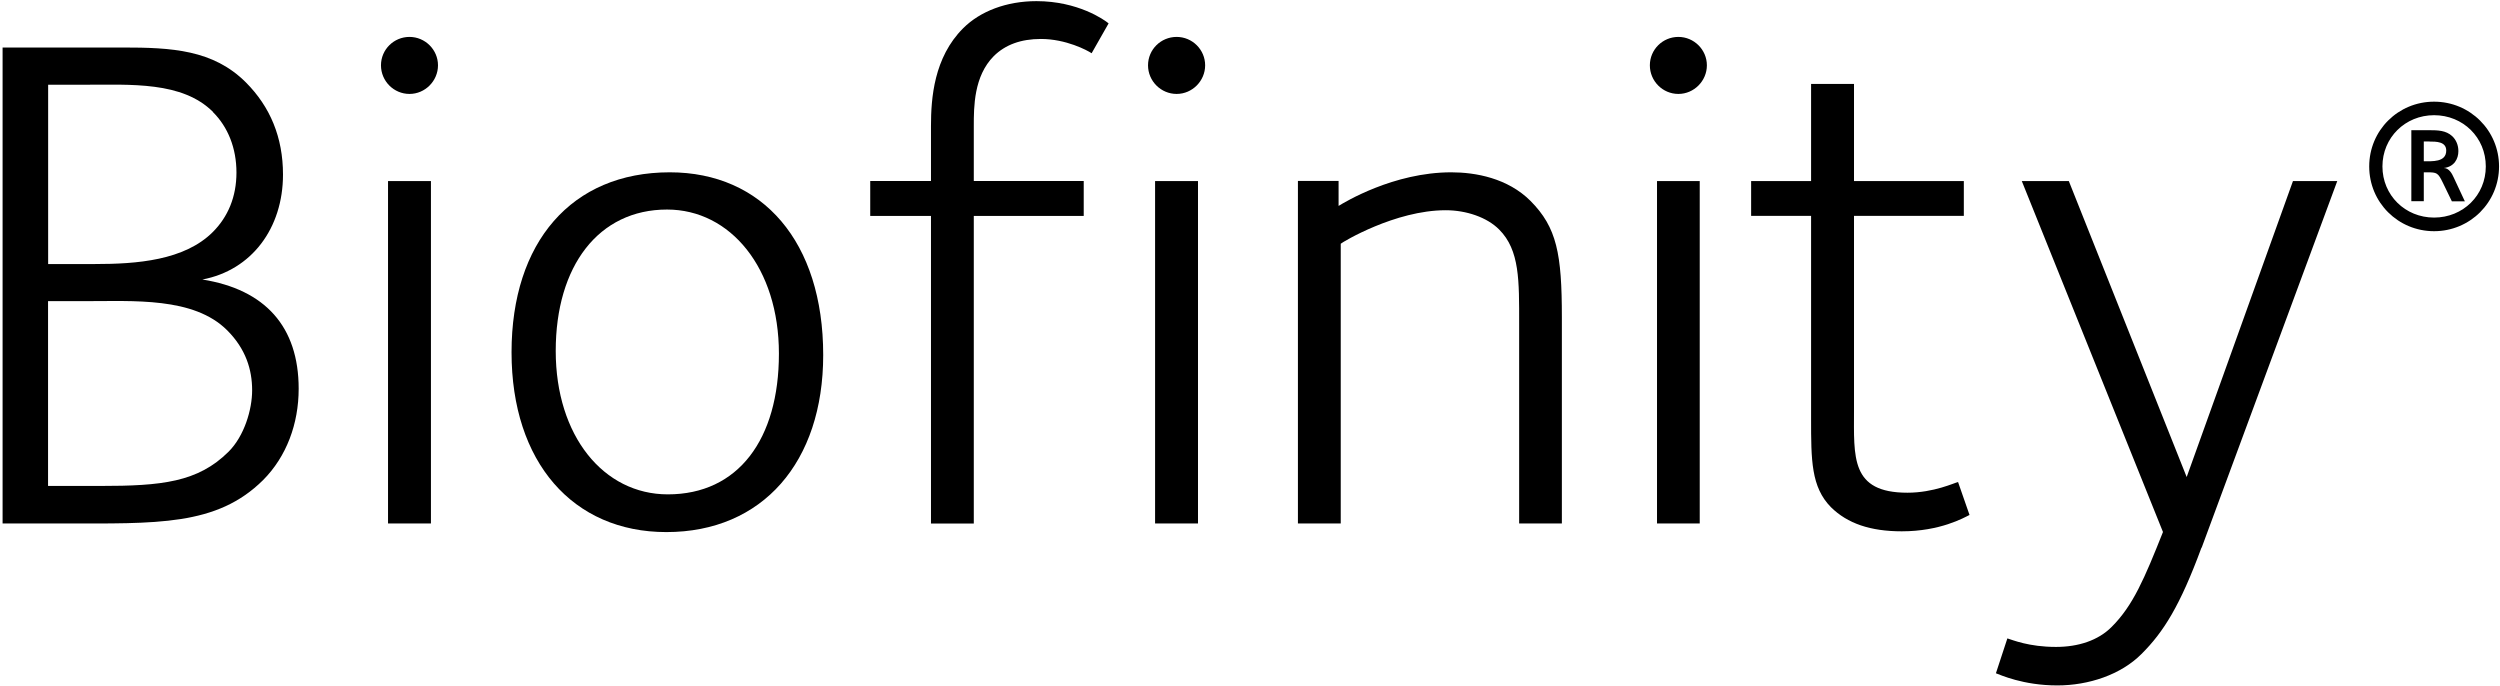<svg width="1486" height="408" viewBox="0 0 1486 408" fill="none" xmlns="http://www.w3.org/2000/svg">
<g clip-path="url(#clip0_5135_328)">
<path d="M156.449 285.296C128.787 312.783 93.204 311.152 36.714 311.152H1.539V28.237H72.821C102.056 28.237 126.69 29.519 146.2 49.029C160.584 63.471 168.213 81.641 168.213 103.771C168.213 135.626 149.577 160.61 120.284 166.142C157.614 172.082 177.531 194.155 177.531 231.077C177.531 251.867 170.309 271.377 156.391 285.354M126.632 66.557C108.346 48.271 77.829 50.367 49.818 50.367H28.619V156.942H56.573C81.207 156.942 109.627 154.845 126.574 137.839C135.484 128.872 140.551 117.049 140.551 102.548C140.551 88.046 135.484 75.468 126.574 66.616M135.018 196.31C115.101 176.451 79.46 179.013 49.759 179.013H28.561V288.849H59.543C95.999 288.849 117.605 286.692 135.892 268.464C145.21 259.147 149.869 243.482 149.869 232.008C149.869 219.663 146.083 207.375 135.018 196.31Z" fill="black"/>
<path d="M243.398 55.834C234.08 55.834 226.452 48.205 226.452 38.829C226.452 29.453 234.08 21.941 243.398 21.941C252.717 21.941 260.346 29.57 260.346 38.829C260.346 48.088 252.717 55.834 243.398 55.834ZM230.644 107.607H256.152V311.145H230.644V107.549V107.607Z" fill="black"/>
<path d="M396.076 316.269C340.517 316.269 304.061 274.746 304.061 209.404C304.061 144.062 339.644 102.422 398.113 102.422C453.205 102.422 489.312 143.655 489.312 211.035C489.312 274.688 453.263 316.269 396.076 316.269ZM396.483 124.552C355.833 124.552 330.325 158.04 330.325 208.59C330.325 259.138 358.745 293.849 396.949 293.849C438.82 293.849 462.99 261.119 462.99 210.22C462.99 159.321 434.162 124.552 396.483 124.552Z" fill="black"/>
<path d="M648.881 31.662C646.319 29.914 633.624 23.158 618.713 23.158C606.834 23.158 597.516 26.595 590.702 33.351C578.823 45.288 578.823 63.518 578.823 74.932V107.603H644.165V128.334H578.823V311.199H553.373V128.334H517.266V107.603H553.373V74.932C553.373 58.335 555.119 34.167 572.474 16.812C582.666 6.619 598.331 0.68 616.093 0.68C640.728 0.68 656.393 11.745 658.956 13.899L648.822 31.72L648.881 31.662Z" fill="black"/>
<path d="M699.393 55.834C690.075 55.834 682.388 48.205 682.388 38.829C682.388 29.453 690.017 21.941 699.393 21.941C708.769 21.941 716.339 29.57 716.339 38.829C716.339 48.088 708.71 55.834 699.393 55.834ZM686.58 107.607H712.088V311.145H686.58V107.549V107.607Z" fill="black"/>
<path d="M902.982 311.144V192.399C902.982 166.95 903.39 148.722 891.103 136.434C883.882 129.154 871.535 124.961 859.305 124.961C829.254 124.961 797.806 144.004 796.934 144.878V311.144H771.484V107.548H795.652V122.398C799.088 120.302 828.323 102.422 862.624 102.422C877.067 102.422 896.168 105.859 909.738 119.429C925.405 135.21 928.373 150.876 928.373 188.556V311.144H902.982Z" fill="black"/>
<path d="M997.622 55.834C988.305 55.834 980.676 48.205 980.676 38.829C980.676 29.453 988.305 21.941 997.622 21.941C1006.94 21.941 1014.57 29.57 1014.57 38.829C1014.57 48.088 1006.94 55.834 997.622 55.834ZM984.927 107.607H1010.32V311.145H984.927V107.549V107.607Z" fill="black"/>
<path d="M1130.38 315.814C1111.75 315.814 1098.12 311.154 1088.33 301.488C1076.51 289.49 1076.51 273.475 1076.51 248.842V128.292H1040.87V107.617H1076.51V49.904H1102.02V107.617H1167.3V128.292H1102.02V243.716C1102.02 271.786 1099.86 292.868 1133.76 292.868C1149.48 292.868 1161.83 286.928 1163.87 286.521L1170.68 306.087C1167.3 307.776 1153.27 315.814 1130.44 315.814" fill="black"/>
<path d="M1308.55 325.536C1295.86 359.954 1286.07 375.62 1272.91 388.723C1260.62 401.07 1241.46 407.417 1222.88 407.417C1202.44 407.417 1188.88 401.07 1186.37 400.195L1193.18 379.464C1196.16 380.337 1205.88 384.531 1222.07 384.531C1235.23 384.531 1247.11 380.746 1255.15 372.649C1267.9 359.954 1274.66 343.88 1285.67 316.218L1201.75 107.613H1229.7L1299.76 283.547L1362.94 107.613H1389.27L1308.67 325.536H1308.55Z" fill="black"/>
<path d="M1446.82 137.422C1425.44 137.422 1408.26 120.359 1408.26 98.929C1408.26 77.496 1425.44 60.433 1446.82 60.433C1468.19 60.433 1485.43 77.555 1485.43 98.929C1485.43 120.301 1468.19 137.422 1446.82 137.422ZM1446.82 68.471C1429.64 68.471 1416.12 81.807 1416.12 98.929C1416.12 116.05 1429.64 129.328 1446.82 129.328C1464 129.328 1477.56 116.109 1477.56 98.929C1477.56 81.749 1464.05 68.471 1446.82 68.471ZM1457.36 119.602L1452.11 108.77C1449.15 102.655 1448.56 102.422 1442.62 102.422H1440.7V119.602H1433.3V77.381H1443.67C1449.26 77.381 1453.86 77.555 1457.53 80.874C1459.98 83.145 1461.26 86.348 1461.26 89.843C1461.26 94.386 1458.81 99.16 1452.58 99.86C1455.73 99.86 1457.53 103.355 1458.41 105.334L1465.1 119.66H1457.36V119.602ZM1444.02 84.077H1440.7V95.841C1445.59 95.841 1454.04 96.54 1454.04 89.494C1454.04 84.135 1448.1 84.135 1444.02 84.135" fill="black"/>
</g>
<defs>
<clipPath id="clip0_5135_328">
<rect width="1485" height="408" fill="white" transform="translate(0.693)"/>
</clipPath>
</defs>
</svg>
